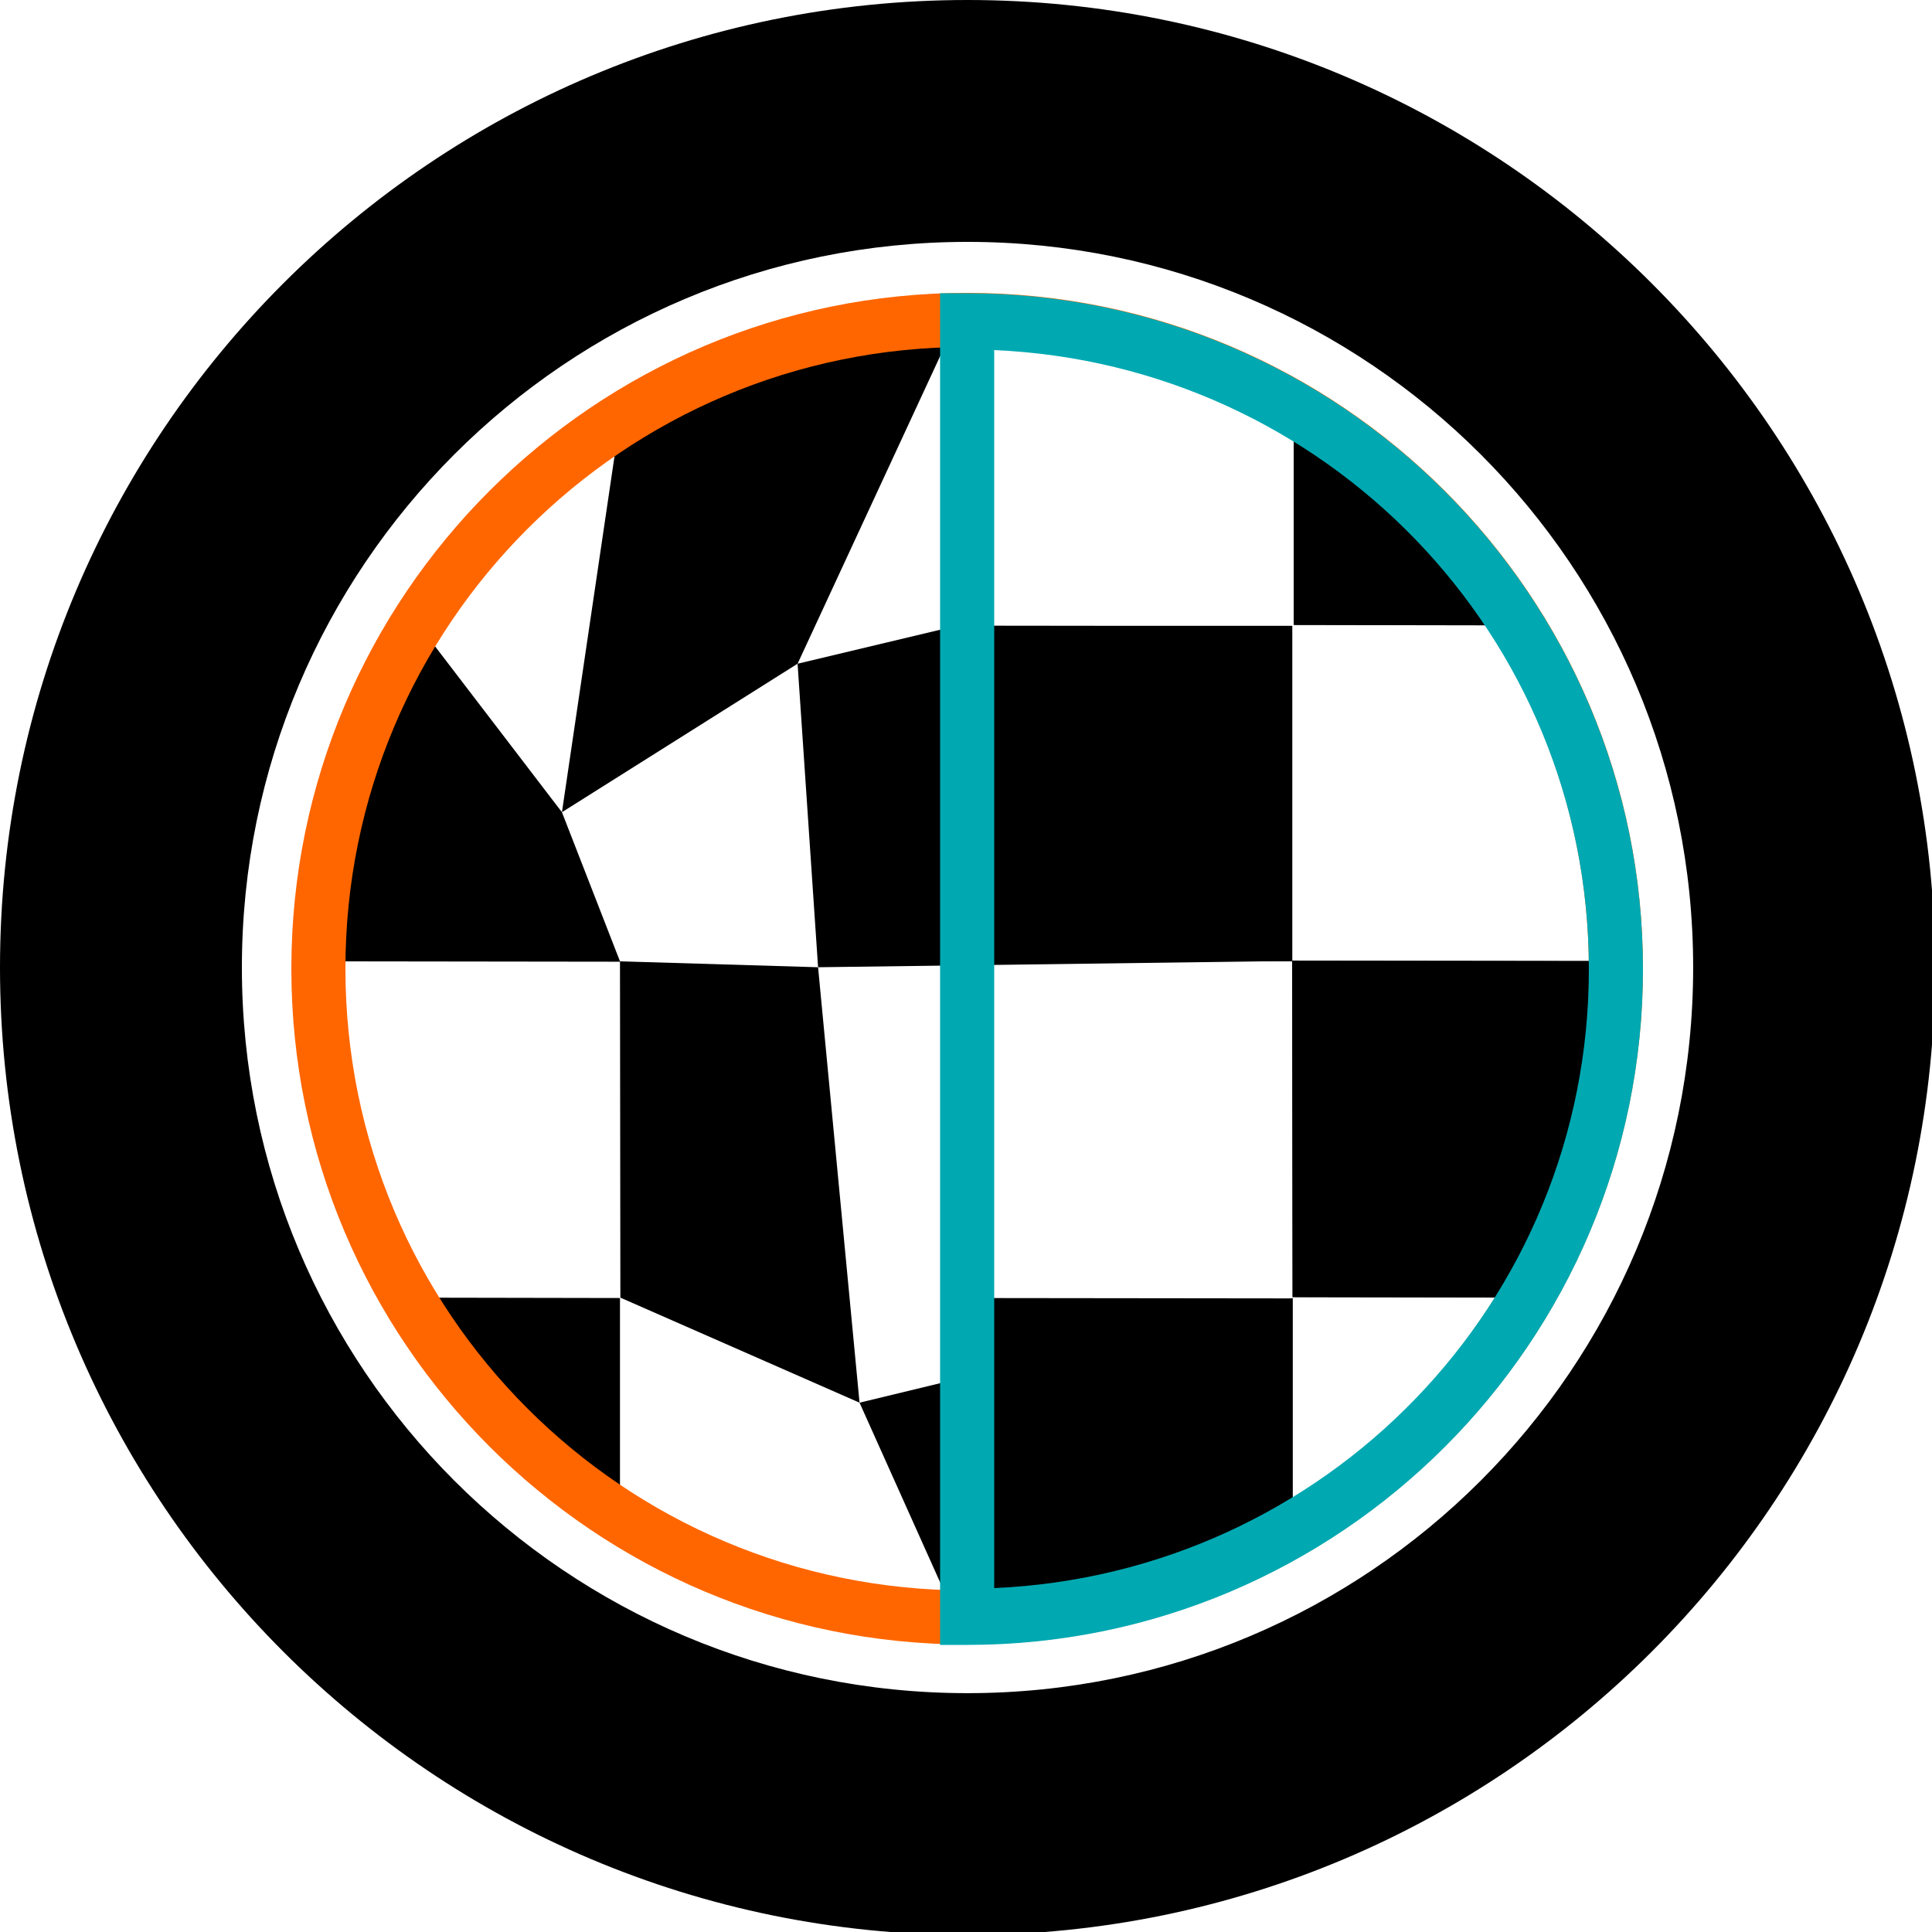 <?xml version="1.0" encoding="UTF-8" standalone="no"?>
<svg
   xmlns:dc="http://purl.org/dc/elements/1.1/"
   xmlns:cc="http://creativecommons.org/ns#"
   xmlns:rdf="http://www.w3.org/1999/02/22-rdf-syntax-ns#"
   xmlns:svg="http://www.w3.org/2000/svg"
   xmlns="http://www.w3.org/2000/svg"
   xmlns:sodipodi="http://sodipodi.sourceforge.net/DTD/sodipodi-0.dtd"
   xmlns:inkscape="http://www.inkscape.org/namespaces/inkscape"
   sodipodi:docname="remove_uv_distortion.svg"
   inkscape:version="0.92.4 (5da689c313, 2019-01-14)"
   id="svg8"
   version="1.1"
   viewBox="0 0 132.292 132.292"
   height="132.292mm"
   width="132.292mm">
  <defs
     id="defs2">
    <inkscape:path-effect
       lpeversion="1"
       is_visible="true"
       id="path-effect916"
       effect="spiro" />
    <inkscape:path-effect
       lpeversion="1"
       is_visible="true"
       id="path-effect912"
       effect="spiro" />
    <inkscape:path-effect
       lpeversion="1"
       is_visible="true"
       id="path-effect908"
       effect="spiro" />
  </defs>
  <sodipodi:namedview
     inkscape:window-maximized="1"
     inkscape:window-y="-8"
     inkscape:window-x="-8"
     inkscape:window-height="1027"
     inkscape:window-width="1920"
     showgrid="false"
     inkscape:document-rotation="0"
     inkscape:current-layer="layer1"
     inkscape:document-units="mm"
     inkscape:cy="198.01274"
     inkscape:cx="-41.760643"
     inkscape:zoom="0.7"
     inkscape:pageshadow="2"
     inkscape:pageopacity="0.0"
     borderopacity="1.0"
     bordercolor="#666666"
     pagecolor="#ffffff"
     id="base" />
  <g
     transform="translate(-445.216,213.7)"
     id="layer1"
     inkscape:groupmode="layer"
     inkscape:label="Layer 1">
    <g
       id="Layer_2_1_-3"
       transform="matrix(0.265,0,0,0.265,445.216,-213.7)"
       style="display:inline">
      <path
         inkscape:connector-curvature="0"
         id="path5754"
         d="M 250,0 C 111.9,0 0,111.9 0,250 0,388.1 111.9,500 250,500 388.1,500 500,388.1 500,250 500,111.9 388.1,0 250,0 Z m 0,437.5 C 146.4,437.5 62.5,353.6 62.5,250 62.5,146.4 146.4,62.5 250,62.5 c 103.6,0 187.5,83.9 187.5,187.5 0,103.6 -83.9,187.5 -187.5,187.5 z"
         class="st0"
         style="display:inline;fill:#000000;fill-opacity:1" />
    </g>
    <g
       id="g6318"
       transform="matrix(0.265,0,0,0.265,445.216,-213.7)"
       style="display:inline">
      <path
         inkscape:connector-curvature="0"
         id="path6310"
         d="m 334.3,161.4 58.3,0.1 C 378,138.3 358,119 334.3,105.3 Z" />
      <path
         inkscape:connector-curvature="0"
         id="path6312"
         d="M 334,161.7 H 247.2 L 206.089,171.502 247.2,82.8 c -32,0.6 -61.8,10.2 -87.1,26.2 l -14.9,100.871 60.889,-38.37 5.297,78.427 L 333.9,248.3 l 0.1,86.8 61.1,0.1 c 14.6,-24.9 23,-53.8 23,-84.7 v -2.2 l -84.2,-0.1 v -86.5 z"
         sodipodi:nodetypes="cccccccccccscccc" />
      <path
         inkscape:connector-curvature="0"
         id="path6314"
         d="M 334,335.4 222.1,362.443 211.386,249.929 160.2,248.4 145.2,209.871 108.2,161.5 C 92.3,186.7 83,216.4 82.6,248.4 l 77.6,0.1 0.1,86.8 61.8,27.143 25.1,55.957 h 3.1 c 30.5,0 59.1,-8.1 83.7,-22.3 z"
         sodipodi:nodetypes="cccccccccccscc" />
      <path
         inkscape:connector-curvature="0"
         id="path6316"
         d="m 160.2,335.4 -54.8,-0.1 c 13.5,23.1 32.3,42.6 54.8,56.9 z" />
    </g>
    <path
       style="color:#000000;font-style:normal;font-variant:normal;font-weight:normal;font-stretch:normal;font-size:medium;line-height:normal;font-family:sans-serif;font-variant-ligatures:normal;font-variant-position:normal;font-variant-caps:normal;font-variant-numeric:normal;font-variant-alternates:normal;font-feature-settings:normal;text-indent:0;text-align:start;text-decoration:none;text-decoration-line:none;text-decoration-style:solid;text-decoration-color:#000000;letter-spacing:normal;word-spacing:normal;text-transform:none;writing-mode:lr-tb;direction:ltr;text-orientation:mixed;dominant-baseline:auto;baseline-shift:baseline;text-anchor:start;white-space:normal;shape-padding:0;clip-rule:nonzero;display:inline;overflow:visible;visibility:visible;opacity:1;isolation:auto;mix-blend-mode:normal;color-interpolation:sRGB;color-interpolation-filters:linearRGB;solid-color:#000000;solid-opacity:1;vector-effect:none;fill:#ff6600;fill-opacity:1;fill-rule:nonzero;stroke:none;stroke-width:3.704;stroke-linecap:butt;stroke-linejoin:miter;stroke-miterlimit:10;stroke-dasharray:none;stroke-dashoffset:0;stroke-opacity:1;color-rendering:auto;image-rendering:auto;shape-rendering:auto;text-rendering:auto;enable-background:accumulate"
       d="m 511.441,-193.645 c -25.535,0 -46.275,20.74 -46.275,46.275 -10e-6,25.535 20.74,46.275 46.275,46.275 25.535,0 46.275,-20.74 46.275,-46.275 0,-25.535 -20.74,-46.275 -46.275,-46.275 z m 0,3.703 c 23.534,0 42.57,19.039 42.57,42.572 0,23.534 -19.037,42.572 -42.57,42.572 -23.534,1e-5 -42.572,-19.039 -42.572,-42.572 0,-23.534 19.039,-42.572 42.572,-42.572 z"
       id="circle6320"
       inkscape:connector-curvature="0" />
    <g
       id="g7488"
       transform="matrix(0.265,0,0,0.265,445.216,-213.674)"
       style="display:inline">
      <path
         inkscape:connector-curvature="0"
         id="path7480"
         d="m 334.3,161.4 58.3,0.1 C 378,138.3 358,119 334.3,105.3 Z" />
      <path
         inkscape:connector-curvature="0"
         id="path7482"
         d="m 334,161.7 -86.8,-0.1 V 82.8 c 0,78.8 0,0 -0.2,78.6 l 0.1,86.8 86.8,0.1 0.1,86.8 61.1,0.1 c 14.6,-24.9 23,-53.8 23,-84.7 v -2.2 l -84.2,-0.1 v -86.5 z"
         sodipodi:nodetypes="ccccccccscccc" />
      <path
         inkscape:connector-curvature="0"
         id="path7484"
         d="m 334,335.4 -86.9,-0.1 v -86.8 c 0,86.9 0,86.9 0,86.9 l 0.1,83 h 3.1 c 30.5,0 59.1,-8.1 83.7,-22.3 z"
         sodipodi:nodetypes="cccccscc" />
    </g>
    <path
       style="color:#000000;font-style:normal;font-variant:normal;font-weight:normal;font-stretch:normal;font-size:medium;line-height:normal;font-family:sans-serif;font-variant-ligatures:normal;font-variant-position:normal;font-variant-caps:normal;font-variant-numeric:normal;font-variant-alternates:normal;font-feature-settings:normal;text-indent:0;text-align:start;text-decoration:none;text-decoration-line:none;text-decoration-style:solid;text-decoration-color:#000000;letter-spacing:normal;word-spacing:normal;text-transform:none;writing-mode:lr-tb;direction:ltr;text-orientation:mixed;dominant-baseline:auto;baseline-shift:baseline;text-anchor:start;white-space:normal;shape-padding:0;clip-rule:nonzero;display:inline;overflow:visible;visibility:visible;opacity:1;isolation:auto;mix-blend-mode:normal;color-interpolation:sRGB;color-interpolation-filters:linearRGB;solid-color:#000000;solid-opacity:1;vector-effect:none;fill:#00a9b2;fill-opacity:1;fill-rule:nonzero;stroke:none;stroke-width:3.704;stroke-linecap:butt;stroke-linejoin:miter;stroke-miterlimit:10;stroke-dasharray:none;stroke-dashoffset:0;stroke-opacity:1;color-rendering:auto;image-rendering:auto;shape-rendering:auto;text-rendering:auto;enable-background:accumulate"
       d="m 509.588,-193.619 v 92.553 h 1.854 c 25.535,0 46.275,-20.74 46.275,-46.275 0,-25.535 -20.74,-46.277 -46.275,-46.277 z m 3.705,3.891 c 22.653,0.988 40.719,19.488 40.719,42.387 0,22.899 -18.066,41.396 -40.719,42.385 z"
       id="circle7490"
       inkscape:connector-curvature="0" />
  </g>
  <style
     type="text/css"
     id="style855">
	.st0{display:none;fill:#FF6600;}
	.st1{fill:#FF6600;}
	.st2{fill:url(#SVGID_1_);}
	.st3{fill:#B5B5B5;}
	.st4{opacity:0.5;fill:url(#SVGID_2_);enable-background:new    ;}
	.st5{fill:#FFFFFF;}
	.st6{display:none;}
	.st7{display:inline;}
	.st8{fill:none;stroke:#EDEDED;stroke-width:0.5;stroke-miterlimit:10;}
	.st9{fill:none;stroke:#BDBDBD;stroke-miterlimit:10;}
</style>
  <style
     type="text/css"
     id="style1747">
	.st0{fill:#FF6600;}
	.st1{display:none;}
	.st2{display:inline;}
	.st3{fill:none;stroke:#EDEDED;stroke-width:0.5;stroke-miterlimit:10;}
	.st4{fill:none;stroke:#BDBDBD;stroke-miterlimit:10;}
	.st5{display:inline;fill:none;stroke:#BDBDBD;stroke-miterlimit:10;}
	.st6{fill:#FFFFFF;stroke:#00A9B2;stroke-width:14;stroke-miterlimit:10;}
	.st7{fill:none;stroke:#00A9B2;stroke-width:14;stroke-miterlimit:10;}
</style>
  <style
     type="text/css"
     id="style2619">
	.st0{fill:#FF6600;}
	.st1{fill:url(#SVGID_1_);}
	.st2{fill:#B5B5B5;}
	.st3{opacity:0.5;fill:url(#SVGID_2_);enable-background:new    ;}
	.st4{fill:#FFFFFF;}
	.st5{fill:#D1D3D4;}
	.st6{display:none;}
	.st7{display:inline;}
	.st8{fill:none;stroke:#EDEDED;stroke-width:0.5;stroke-miterlimit:10;}
	.st9{display:inline;fill:none;stroke:#BDBDBD;stroke-miterlimit:10;}
</style>
  <style
     type="text/css"
     id="style3502">
	.st0{fill:#FCFCFC;}
	.st1{fill:none;stroke:#FF6600;stroke-width:60;stroke-miterlimit:10;}
	.st2{fill:#FF6600;}
	.st3{display:none;}
	.st4{display:inline;}
	.st5{fill:none;stroke:#EDEDED;stroke-width:0.5;stroke-miterlimit:10;}
	.st6{fill:none;stroke:#BDBDBD;stroke-miterlimit:10;}
	.st7{fill:#FCFCFC;stroke:#000000;stroke-width:9;stroke-miterlimit:10;}
</style>
  <style
     type="text/css"
     id="style4884">
	.st0{fill:#FCFCFC;}
	.st1{fill:none;stroke:#FF6600;stroke-width:60;stroke-miterlimit:10;}
	.st2{fill:#FF6600;}
	.st3{display:none;}
	.st4{display:inline;}
	.st5{fill:none;stroke:#EDEDED;stroke-width:0.5;stroke-miterlimit:10;}
	.st6{fill:none;stroke:#BDBDBD;stroke-miterlimit:10;}
	.st7{fill:#FCFCFC;stroke:#000000;stroke-width:9;stroke-miterlimit:10;}
</style>
  <style
     type="text/css"
     id="style5752">
	.st0{fill:#FF6600;}
	.st1{display:none;}
	.st2{display:inline;}
	.st3{fill:none;stroke:#EDEDED;stroke-width:0.5;stroke-miterlimit:10;}
	.st4{fill:none;stroke:#BDBDBD;stroke-miterlimit:10;}
	.st5{display:inline;fill:none;stroke:#BDBDBD;stroke-miterlimit:10;}
	.st6{fill:#FFFFFF;stroke:#00A9B2;stroke-width:14;stroke-miterlimit:10;}
	.st7{fill:none;stroke:#00A9B2;stroke-width:14;stroke-miterlimit:10;}
</style>
  <style
     type="text/css"
     id="style6922">
	.st0{fill:#FF6600;}
	.st1{display:none;}
	.st2{display:inline;}
	.st3{fill:none;stroke:#EDEDED;stroke-width:0.5;stroke-miterlimit:10;}
	.st4{fill:none;stroke:#BDBDBD;stroke-miterlimit:10;}
	.st5{display:inline;fill:none;stroke:#BDBDBD;stroke-miterlimit:10;}
	.st6{fill:#FFFFFF;stroke:#00A9B2;stroke-width:14;stroke-miterlimit:10;}
	.st7{fill:none;stroke:#00A9B2;stroke-width:14;stroke-miterlimit:10;}
</style>
</svg>
